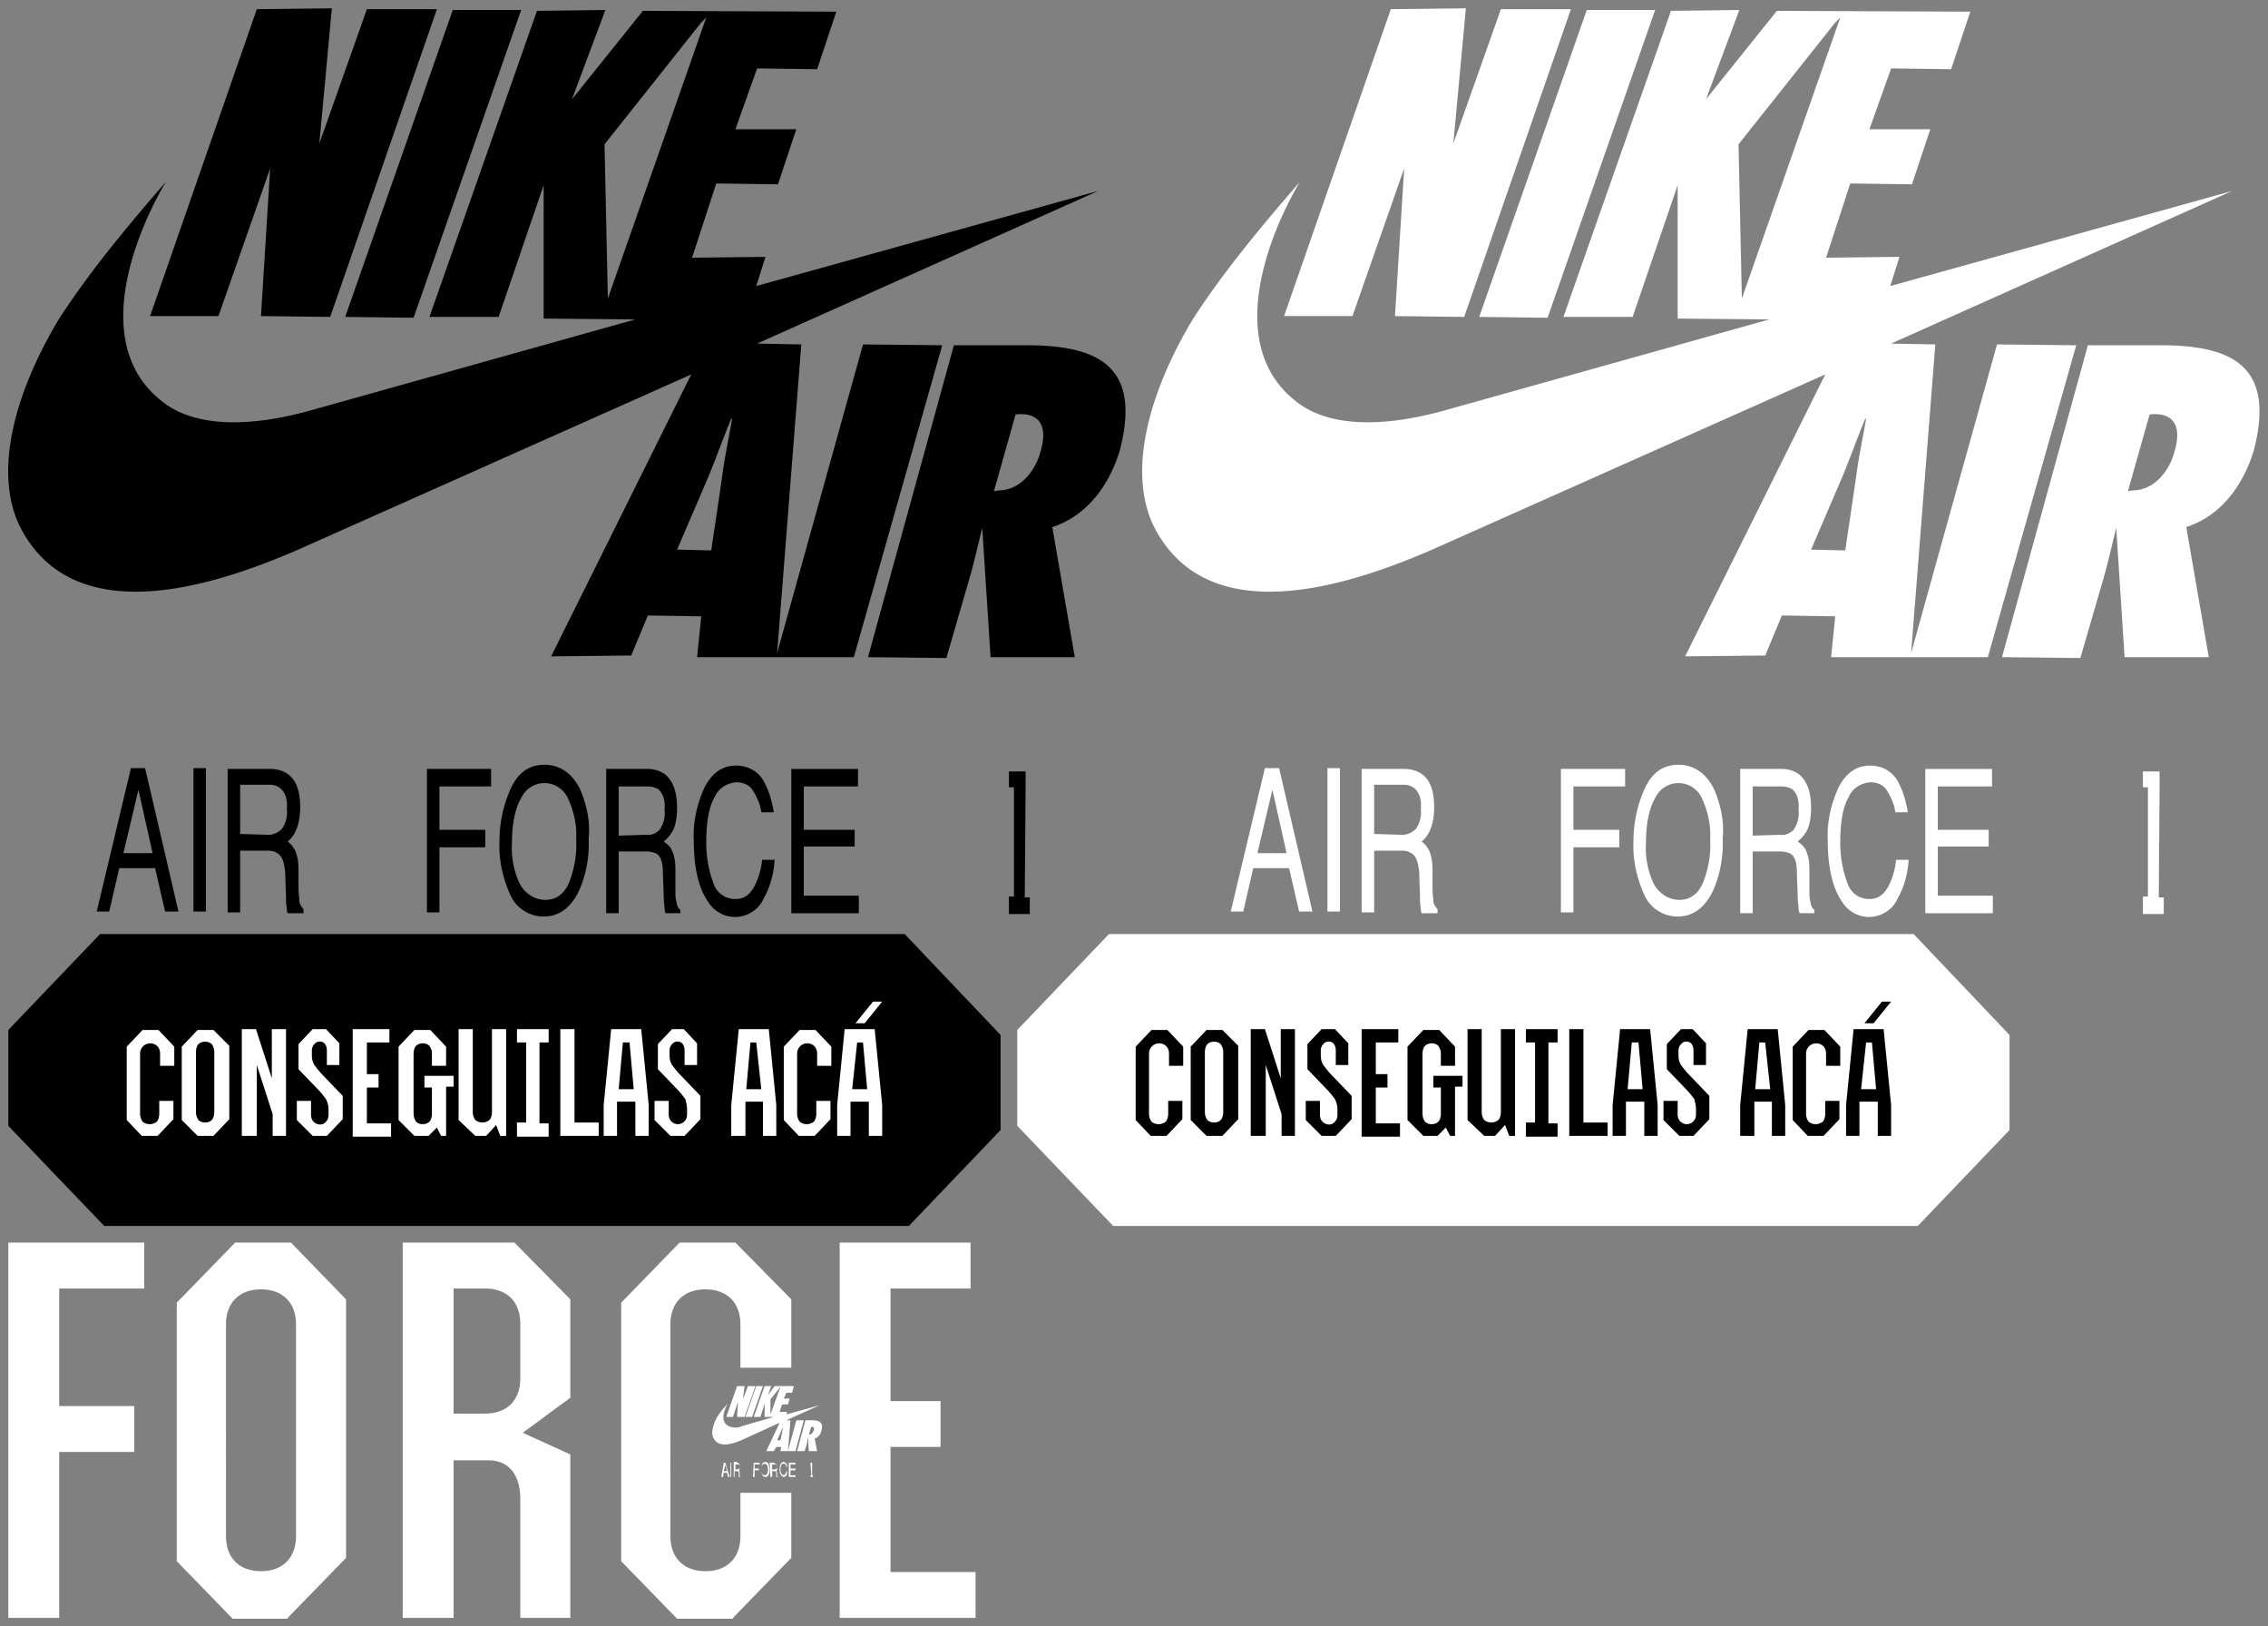 <svg width="272" height="195" xmlns="http://www.w3.org/2000/svg" xmlns:xlink="http://www.w3.org/1999/xlink"><rect width="100%" height="100%" fill="#808080" stroke="none"/><svg y="111" viewBox="-1 -1 121 37" width="121" height="37" xmlns="http://www.w3.org/2000/svg"><path d="M107.5 0H11L0 11.5V23l11.5 12H108l11-11.5V12.1z"/><path d="M14.2 22.3v-8.8l1.9-2H18l1.9 2v2.3h-1.7v-1.5c0-.7-.5-1.2-1.2-1.2-.6 0-1.2.5-1.2 1.2v7.3c0 .3.1.6.3.9.5.4 1.2.4 1.7 0 .2-.2.3-.6.3-.9V20h1.7v2.2l-1.9 2H16l-1.8-1.9zm6.6 0v-8.8l1.9-2h1.9l1.9 1.9v8.8l-1.9 2h-1.9l-1.9-1.9zm1.7-.9c0 .3.1.6.3.9.2.2.5.3.8.3.3 0 .6-.1.8-.3.2-.2.3-.6.3-.9v-7.3c0-.3-.1-.6-.3-.9-.2-.2-.5-.3-.8-.3-.3 0-.6.1-.8.3-.2.2-.3.6-.3.9v7.3zm5.5 2.8V11.4h1.7l1.9 5.9v-5.9h1.7v12.8h-1.6v-2.6l-1.9-5.9v8.5H28zm6.6-1.9V20h1.7v1.7c0 .3.1.6.3.8.4.4 1.1.5 1.5 0 .2-.2.3-.5.3-.8V21c0-.4-.1-.8-.3-1.2-.3-.4-.6-.8-.9-1.1l-2.4-2.5v-3l1.7-1.8h1.6l1.6 1.7v2.6h-1.5v-1.8c0-.3-.1-.5-.2-.7-.3-.4-.9-.4-1.2-.1l-.1.1c-.2.2-.3.5-.3.7v.7c0 .4.1.8.3 1.1.3.4.6.8 1 1.2l2.4 2.5v2.8l-1.9 2h-1.7l-1.9-1.9zm6.7 1.9V11.4h4.4V13H43v3.8h1.4v1.6H43v4.3h2.9v1.6h-4.6zm5.5-1.9v-8.8l1.9-2h1.9l1.9 2v2.3h-1.7v-1.5c0-.3-.1-.6-.3-.9-.2-.2-.5-.3-.8-.3-.3 0-.6.1-.8.3-.2.2-.3.6-.3.9v7.3c0 .3.1.6.3.9.2.2.5.3.8.3.3 0 .6-.1.8-.3.2-.2.3-.6.3-.9v-3.2h-.9V17h3.5v1.3h-.9v5.9h-.6l-.5-1-1 1h-1.7l-1.9-1.9zm7.2 0V11.4h1.7v10c0 .3.1.6.3.9.5.4 1.2.4 1.7 0 .2-.2.3-.6.3-.9v-10h1.7v12.8H59l-.5-1.3-1.2 1.3H56l-2-1.9zm7 1.9v-1.6h1.1V13H61v-1.6h3.8V13h-1.1v9.7h1.1v1.6H61zm5.2 0V11.4h1.7v11.2h2.9v1.6h-4.6zm5.2 0v-3.7l.9-9.1h3.6l.9 9.1v3.7h-1.6v-4.1H73v4.1h-1.6zm1.8-5.6H75l-.5-5.6h-.8l-.5 5.6zm4.3 3.7V20h1.7v1.7c0 .6.5 1.1 1.1 1.1s1.1-.5 1.1-1.1V21c0-.4-.1-.8-.2-1.2-.3-.4-.6-.8-.9-1.1l-2.4-2.5v-3l1.7-1.8H81l1.6 1.7v2.6h-1.5v-1.8c0-.3-.1-.5-.2-.7-.3-.4-.9-.4-1.2-.1l-.1.1c-.2.2-.3.5-.3.7v.7c0 .4.1.8.3 1.1.3.4.6.8 1 1.2l2.4 2.5v2.8l-1.9 2h-1.7l-1.9-1.9zm9.2 1.9v-3.7l.9-9.1h3.6l.9 9.1v3.7h-1.6v-4.1h-2.1v4.1h-1.7zm1.8-5.6h1.8l-.6-5.6H89l-.5 5.6zm4.5 3.7v-8.8l1.9-2h1.9l1.9 2v2.3H97v-1.5c0-.7-.5-1.2-1.2-1.2-.6 0-1.2.5-1.2 1.2v7.3c0 .3.1.6.3.9.5.4 1.2.4 1.7 0 .2-.2.3-.6.3-.9V20h1.7v2.2l-1.9 2h-1.9L93 22.3zm6.4 1.9v-3.7l.9-9.1h3.6l.9 9.1v3.7h-1.6v-4.1H101v4.1h-1.6zm1.8-5.6h1.8l-.5-5.6h-.7l-.6 5.6zm.4-7.9l2.1-2.6h1.1l-2.1 2.6h-1.1z" fill="#fff"/></svg><svg x="121" y="111" viewBox="-1 -1 121 37" width="121" height="37" xmlns="http://www.w3.org/2000/svg"><path d="M107.5 0H11L0 11.5V23l11.5 12H108l11-11.5V12.1z" fill="#fff"/><path d="M14.2 22.3v-8.8l1.9-2H18l1.9 2v2.3h-1.7v-1.5c0-.7-.5-1.2-1.2-1.2-.6 0-1.2.5-1.2 1.2v7.3c0 .3.1.6.3.9.5.4 1.2.4 1.7 0 .2-.2.3-.6.3-.9V20h1.7v2.2l-1.9 2H16l-1.8-1.9zm6.6 0v-8.8l1.9-2h1.9l1.9 1.9v8.8l-1.9 2h-1.9l-1.9-1.9zm1.7-.9c0 .3.1.6.3.9.2.2.5.3.8.3.3 0 .6-.1.8-.3.2-.2.3-.6.3-.9v-7.3c0-.3-.1-.6-.3-.9-.2-.2-.5-.3-.8-.3-.3 0-.6.1-.8.3-.2.2-.3.6-.3.9v7.3zm5.5 2.8V11.4h1.7l1.9 5.9v-5.9h1.7v12.8h-1.6v-2.6l-1.9-5.9v8.5H28zm6.6-1.9V20h1.7v1.7c0 .3.1.6.3.8.4.4 1.1.5 1.5 0 .2-.2.3-.5.3-.8V21c0-.4-.1-.8-.3-1.2-.3-.4-.6-.8-.9-1.1l-2.4-2.5v-3l1.7-1.8h1.6l1.6 1.7v2.6h-1.5v-1.8c0-.3-.1-.5-.2-.7-.3-.4-.9-.4-1.2-.1l-.1.1c-.2.2-.3.5-.3.7v.7c0 .4.1.8.3 1.1.3.4.6.8 1 1.2l2.4 2.5v2.8l-1.9 2h-1.7l-1.9-1.9zm6.7 1.9V11.4h4.4V13H43v3.8h1.4v1.6H43v4.3h2.9v1.6h-4.6zm5.5-1.9v-8.8l1.9-2h1.9l1.9 2v2.3h-1.7v-1.5c0-.3-.1-.6-.3-.9-.2-.2-.5-.3-.8-.3-.3 0-.6.1-.8.3-.2.2-.3.6-.3.9v7.3c0 .3.1.6.3.9.2.2.5.3.8.3.3 0 .6-.1.8-.3.2-.2.3-.6.3-.9v-3.2h-.9V17h3.5v1.3h-.9v5.9h-.6l-.5-1-1 1h-1.7l-1.9-1.9zm7.2 0V11.4h1.7v10c0 .3.1.6.3.9.5.4 1.2.4 1.7 0 .2-.2.3-.6.3-.9v-10h1.7v12.8H59l-.5-1.3-1.2 1.3H56l-2-1.9zm7 1.9v-1.6h1.1V13H61v-1.6h3.8V13h-1.1v9.7h1.1v1.6H61zm5.2 0V11.4h1.7v11.2h2.9v1.6h-4.6zm5.2 0v-3.7l.9-9.1h3.6l.9 9.1v3.7h-1.6v-4.1H73v4.1h-1.6zm1.8-5.6H75l-.5-5.6h-.8l-.5 5.6zm4.3 3.7V20h1.7v1.7c0 .6.5 1.1 1.1 1.1s1.1-.5 1.1-1.1V21c0-.4-.1-.8-.2-1.2-.3-.4-.6-.8-.9-1.1l-2.4-2.5v-3l1.7-1.8H81l1.6 1.7v2.6h-1.5v-1.8c0-.3-.1-.5-.2-.7-.3-.4-.9-.4-1.2-.1l-.1.1c-.2.2-.3.5-.3.7v.7c0 .4.1.8.3 1.1.3.4.6.8 1 1.2l2.4 2.5v2.8l-1.9 2h-1.7l-1.9-1.9zm9.2 1.9v-3.7l.9-9.1h3.6l.9 9.1v3.7h-1.6v-4.1h-2.1v4.1h-1.7zm1.8-5.6h1.8l-.6-5.6H89l-.5 5.6zm4.5 3.7v-8.8l1.9-2h1.9l1.9 2v2.3H97v-1.5c0-.7-.5-1.2-1.2-1.2-.6 0-1.2.5-1.2 1.2v7.3c0 .3.1.6.3.9.5.4 1.2.4 1.7 0 .2-.2.3-.6.3-.9V20h1.7v2.2l-1.9 2h-1.9L93 22.3zm6.4 1.9v-3.7l.9-9.1h3.6l.9 9.1v3.7h-1.6v-4.1H101v4.1h-1.6zm1.8-5.6h1.8l-.5-5.6h-.7l-.6 5.6zm.4-7.9l2.1-2.6h1.1l-2.1 2.6h-1.1z"/></svg><svg y="148" viewBox="-1 -1 118 47" width="118" height="47" xmlns="http://www.w3.org/2000/svg"><path d="M86.1 20.9l1.3-3.7h.9l-.2 1.6.6-1.6h.9l-1.3 3.7h-.9l.1-1.8-.6 1.8h-.8zm3.1 0l1.3-3.7h-.8l-1.3 3.7h.8zm3.6 1.9c0-.2.1-.5.1-.7-.1.2-.2.5-.3.7l-.4.9h.4l.2-.9m-.2-5.5l-1.2 1.5v1.8l1.2-3.3zm1.8 7.7h-1.8l.1-.5h-.6l-.3.5h-.9l1.6-3.4-4.6 2.1c-1 .4-2.6 1-3.3-.2-.4-.6-.1-1.6.4-2.6.4-.6.8-1.1 1.3-1.6-.3.4-1 1.9-.1 2.6.5.3 1.2.4 1.8.1l3.8-1.1h-1.1v-1.6l-.5 1.6h-.8l1.3-3.7h.8l-.4 1.1.8-1.1h2.3l-.2.8h-.7l-.3.7h.7l-.2.7h-.7l-.3.9h.9l-.1.3 4-1.1-4 1.8h.5l-.3 3.7 1-3.7h.9l-1 3.7zm2.2-2.5c.1-.3-.1-.5-.3-.4l-.3.9h.1c.2 0 .4-.2.5-.5m-.1-1.2c.8 0 1.3.3 1 1.3-.1.4-.4.8-.8.9L97 25h-1l-.1-1.6c-.1.2-.1.4-.1.6l-.3 1h-.9l1-3.7h.9m-10.7 6.1l.2-.8.2.8h-.4zm-.3.7h.2l.1-.5h.4l.1.5h.2l-.5-1.7h-.2l-.3 1.7zm1.1-1.7v1.7h.1v-1.7h-.1zm.6.8v-.6h.4c.1.1.1.2.1.3 0 .1 0 .2-.1.2 0 0-.1.1-.2.1h-.2zm-.2.9h.1v-.7h.4c.1.1.1.1.1.2v.5h.2s0-.1-.1-.1v-.6l-.1-.1s.1-.1.1-.2v-.3c0-.2 0-.3-.2-.4-.1 0-.1-.1-.2-.1H87v1.8zm2.3 0h.2v-.8h.5v-.2h-.5v-.5h.6v-.2h-.7l-.1 1.7zm1.7-.4c0 .1-.2.2-.3.2-.1 0-.2-.1-.3-.2-.1-.2-.1-.3-.1-.5s0-.4.1-.5c.1-.1.2-.2.3-.2.1 0 .2.1.3.2.1.2.1.3.1.5s0 .4-.1.5m.2-1.1c-.1-.2-.2-.3-.4-.3s-.4.1-.4.3c-.1.2-.1.4-.1.6 0 .2 0 .4.1.6.1.2.2.3.4.3s.3-.1.4-.3c.1-.2.1-.4.1-.6 0-.2-.1-.4-.1-.6m.4.6v-.6h.5c.1.1.1.2.1.3 0 .1 0 .2-.1.2 0 0-.1.1-.2.1h-.3zm-.2.9h.2v-.7h.4c.1.1.1.1.1.2v.5h.2s0-.1-.1-.1v-.5l-.1-.1s.1-.1.1-.2v-.3c0-.2 0-.3-.2-.4-.1 0-.1-.1-.2-.1h-.5l.1 1.7zm1.9-1.6c-.1-.1-.2-.2-.3-.2-.2 0-.3.1-.4.3-.1.2-.1.4-.1.6 0 .3 0 .5.2.7.1.1.2.2.3.2.1 0 .3-.1.3-.2.1-.1.1-.3.1-.5h-.1c0 .1 0 .2-.1.3-.1.1-.1.2-.2.2s-.2-.1-.3-.2c-.1-.2-.1-.3-.1-.5s0-.4.1-.5c0-.1.1-.2.3-.2.1 0 .2 0 .2.1.1.1.1.2.1.3h.1c0-.2 0-.3-.1-.4m.3 1.6h.8v-.2h-.6v-.6h.6v-.2h-.6v-.5h.6v-.2h-.8v1.7zm2.6-1.5l.1 1.3h-.1v.2h.3v-.2h-.1v-1.5h-.2v.2zM6.1 45V25.1h9v-5.5h-9V5.5h10.2V0H0v45h6.1zm28.4-9.8c0 2.6-1.6 4.2-4.2 4.2s-4.2-1.6-4.2-4.2V9.8c0-2.6 1.6-4.2 4.2-4.2s4.2 1.6 4.2 4.2v25.4m-1 9.8l7-7.2v-31L33.9 0h-6.7l-7 7.2v31l6.7 6.9h6.6zm27.9-28.7c0 2.6-1.6 4.2-4.2 4.2h-3.8v-15h3.8c2.6 0 4.2 1.6 4.2 4.2v6.6m6 28.7V25.4l-5.7-2.6 5.7-4.2V6.8L60.7 0H47.3v45h6.1V26.1h4.2c2.6 0 3.8 2 3.8 4.6V45h6zm19.5 0l7-7.2V30h-6.1v5.2c0 2.6-1.6 4.2-4.2 4.2s-4.2-1.6-4.2-4.2V9.8c0-2.6 1.6-4.2 4.2-4.2s4.2 1.6 4.2 4.2V15h6.1V6.8L87.2 0h-6.7l-7 7.2v31l6.7 6.9h6.7zm29.1 0v-5.5h-10.2v-15h6V19h-6V5.5h9.6V0H99.7v45H116z" fill="#fff"/></svg><svg viewBox="-1 -1 136 111" width="136" height="111" xmlns="http://www.w3.org/2000/svg"><path d="M17 36.9L29.8.1l9-.1-1.5 16.2L43 .1h8.4L38.6 37l-8.3-.1 1.1-17.7-6.2 17.7H17zm31.6.2L61.5.2h-8.2L40.4 37l8.2.1zm37 19.1c.3-2.4.8-4.6 1.2-7h-.1c-1 2.4-1.8 4.7-2.8 7.1l-3.7 8.6 4.1.1 1.3-8.8M83.7 1.1l-.6.6-11.6 14.6.4 18.5L83.7 1.1zm17.7 76.7H82.6l.5-4.9-6.4-.1-2 4.8-9.6.1 16.8-33.8L35 64.8c-10.3 4.5-26.5 9.7-33.2-1.9C-2 56.4.5 46.5 6.1 37.2c3.7-5.7 8.2-11.1 12.8-16.4-2.6 4.3-9.8 19-.5 26.3 3.7 3 10 3.3 17.9 1.1l38.9-10.9-11-.1v-16L58.8 37h-8.3L63.4.3l8.2-.1-4 10.7L76.1.3l23.2.1L97 7.3l-7.2-.1-2.6 7.3h7.3l-2.2 6.6-7.4-.1-2.9 8.9 8.8-.1-1.1 3.5 41-11.4-40.9 18.3 5.3.1-2.9 37 10.3-37 9.5.1-10.6 37.4zm22.4-24.7c1-3.4-.5-4.7-3-4.4l-2.6 9.2.6-.1c2.5 0 4.4-2.3 5-4.7m-1.2-12.7c8.2.1 13.3 2.6 10.7 12.6-1.2 4-3.8 7.8-8.1 9.2l2.7 15.6h-10.1l-1-15.5c-.5 2-.9 3.8-1.4 5.6l-2.9 10-9.4-.1 10.3-37.4h9.2M13.8 101.3l1.8-7.6 1.7 7.6h-3.5zm-3.2 7h1.5l1.2-5.2h4.3l1.2 5.2h1.6l-4-17.2h-1.7l-4.1 17.2zm11.6-17.2v17.2h1.5V91.1h-1.5zm5.6 7.9v-5.9h3.6c.4 0 .8.1 1.2.4.6.5.9 1.3.8 2.5.1.8-.1 1.7-.6 2.4-.4.4-1 .7-1.6.7l-3.4-.1zm-1.5 9.4h1.5V101h3.3c.5 0 .9.1 1.3.4.5.4.7 1.1.8 2.2l.1 2.9c0 .5 0 .9.1 1.4 0 .2 0 .4.1.6h1.9v-.5c-.3-.3-.5-.7-.5-1 0-.3-.1-.8-.1-1.5v-2.3c0-.7-.1-1.5-.4-2.2-.2-.4-.5-.8-.9-1.1.5-.4.9-1 1.1-1.6.3-.8.4-1.7.4-2.5 0-2-.5-3.3-1.5-4-.6-.4-1.3-.6-2.1-.6h-5.1v17.2zm23.9 0h1.5v-7.8h5.5v-2.1h-5.5v-5.2h6.2v-2.1h-7.7v17.2zm17.1-3.7c-.6 1.5-1.6 2.2-2.9 2.2-1.3 0-2.5-.8-3.1-2-.7-1.5-1-3.2-.9-4.8 0-2.4.4-4.2 1.1-5.4a3.077 3.077 0 015.6 0c.7 1.5 1.1 3.2 1 4.9.1 1.8-.2 3.5-.8 5.1m1.3-11c-.9-1.9-2.4-3-4.3-3s-3.3 1-4.2 3.2c-.8 1.9-1.2 3.9-1.2 6-.1 2.2.4 4.4 1.3 6.4.7 1.6 2.3 2.6 4 2.6 1.8 0 3.2-1 4.2-3 .9-2 1.3-4.2 1.2-6.4.2-1.9-.2-3.9-1-5.8m4.6 5.5v-5.9h3.5c.4 0 .8.1 1.2.3.6.5.9 1.3.8 2.5.1.8-.1 1.7-.6 2.4-.4.4-1 .7-1.6.6l-3.3.1zm-1.5 9.3h1.5v-7.4h3.3c.5 0 .9.1 1.3.3.5.4.7 1.1.7 2.3l.1 2.8c0 .7.1 1.1.1 1.4s.1.4.1.6h1.8v-.4c-.3-.2-.4-.5-.5-1.1-.1-.3-.1-.8-.1-1.5v-2.3c0-.8-.1-1.5-.4-2.2-.2-.5-.6-.8-1-1.1.5-.4.9-.9 1.2-1.5.3-.8.4-1.7.4-2.5 0-2-.5-3.3-1.5-4.1-.6-.4-1.3-.6-2-.6h-5v17.3zm18.8-16c-.7-1.1-1.9-1.7-3.2-1.7-1.7 0-2.9.9-3.8 2.6-.9 2-1.4 4.1-1.3 6.3 0 3.4.6 5.8 1.7 7.4 1.1 1.8 3.4 2.4 5.2 1.3.7-.4 1.2-1 1.5-1.7.8-1.4 1.2-3 1.3-4.6h-1.5c-.1.9-.3 1.8-.7 2.7-.6 1.4-1.4 2-2.5 2-1.2 0-2.2-.7-2.6-1.8-.6-1.6-.9-3.2-.9-4.9 0-2.5.3-4.3 1-5.5.4-1 1.4-1.7 2.6-1.8.8 0 1.6.3 2 1 .5.8.9 1.7 1 2.6h1.5c-.2-1.3-.6-2.7-1.3-3.9m3.4 16h8.1v-2.1h-6.6v-5.9h6.1v-2h-6.1v-5.2h6.5v-2.1h-8v17.3zM120 93.4h.6v13.1h-.6v2.1h2.5v-2h-.6l.1-13.1v-2h-2v1.9z"/></svg><svg x="136" viewBox="-1 -1 136 111" width="136" height="111" xmlns="http://www.w3.org/2000/svg"><path d="M17 36.9L29.8.1l9-.1-1.5 16.2L43 .1h8.4L38.6 37l-8.3-.1 1.1-17.7-6.2 17.7H17zm31.6.2L61.5.2h-8.2L40.4 37l8.2.1zm37 19.1c.3-2.4.8-4.6 1.2-7h-.1c-1 2.4-1.8 4.7-2.8 7.1l-3.7 8.6 4.1.1 1.3-8.8M83.7 1.1l-.6.6-11.6 14.6.4 18.5L83.7 1.1zm17.7 76.7H82.6l.5-4.9-6.4-.1-2 4.8-9.6.1 16.8-33.8L35 64.8c-10.3 4.5-26.5 9.7-33.2-1.9C-2 56.4.5 46.5 6.1 37.2c3.7-5.7 8.2-11.1 12.8-16.4-2.6 4.3-9.8 19-.5 26.3 3.7 3 10 3.3 17.9 1.1l38.9-10.9-11-.1v-16L58.8 37h-8.3L63.4.3l8.2-.1-4 10.7L76.1.3l23.2.1L97 7.3l-7.2-.1-2.6 7.3h7.3l-2.2 6.6-7.4-.1-2.9 8.9 8.8-.1-1.1 3.5 41-11.4-40.9 18.3 5.3.1-2.9 37 10.3-37 9.5.1-10.6 37.4zm22.4-24.7c1-3.4-.5-4.7-3-4.4l-2.6 9.2.6-.1c2.5 0 4.4-2.3 5-4.7m-1.2-12.7c8.2.1 13.3 2.6 10.7 12.6-1.2 4-3.8 7.8-8.1 9.2l2.7 15.6h-10.1l-1-15.5c-.5 2-.9 3.8-1.4 5.6l-2.9 10-9.4-.1 10.3-37.4h9.2M13.8 101.3l1.8-7.6 1.7 7.6h-3.5zm-3.2 7h1.5l1.2-5.2h4.3l1.2 5.2h1.6l-4-17.2h-1.7l-4.1 17.2zm11.6-17.2v17.2h1.5V91.1h-1.5zm5.6 7.9v-5.9h3.6c.4 0 .8.1 1.2.4.6.5.9 1.3.8 2.5.1.8-.1 1.7-.6 2.4-.4.4-1 .7-1.6.7l-3.4-.1zm-1.5 9.4h1.5V101h3.3c.5 0 .9.1 1.3.4.5.4.7 1.1.8 2.2l.1 2.9c0 .5 0 .9.1 1.4 0 .2 0 .4.1.6h1.9v-.5c-.3-.3-.5-.7-.5-1 0-.3-.1-.8-.1-1.5v-2.3c0-.7-.1-1.5-.4-2.2-.2-.4-.5-.8-.9-1.1.5-.4.9-1 1.1-1.6.3-.8.4-1.7.4-2.5 0-2-.5-3.3-1.5-4-.6-.4-1.3-.6-2.1-.6h-5.1v17.2zm23.9 0h1.5v-7.8h5.5v-2.1h-5.5v-5.2h6.2v-2.1h-7.7v17.2zm17.1-3.7c-.6 1.5-1.6 2.2-2.9 2.2-1.3 0-2.5-.8-3.1-2-.7-1.5-1-3.2-.9-4.8 0-2.4.4-4.2 1.1-5.4a3.077 3.077 0 015.6 0c.7 1.5 1.1 3.2 1 4.9.1 1.8-.2 3.5-.8 5.1m1.3-11c-.9-1.9-2.4-3-4.3-3s-3.3 1-4.2 3.2c-.8 1.9-1.2 3.9-1.2 6-.1 2.2.4 4.4 1.3 6.4.7 1.6 2.3 2.6 4 2.6 1.8 0 3.2-1 4.2-3 .9-2 1.3-4.2 1.2-6.4.2-1.9-.2-3.9-1-5.8m4.6 5.5v-5.9h3.5c.4 0 .8.1 1.2.3.6.5.9 1.3.8 2.5.1.8-.1 1.7-.6 2.4-.4.4-1 .7-1.6.6l-3.3.1zm-1.5 9.3h1.5v-7.4h3.3c.5 0 .9.1 1.3.3.5.4.7 1.1.7 2.3l.1 2.8c0 .7.1 1.1.1 1.4s.1.4.1.6h1.8v-.4c-.3-.2-.4-.5-.5-1.1-.1-.3-.1-.8-.1-1.5v-2.3c0-.8-.1-1.5-.4-2.2-.2-.5-.6-.8-1-1.1.5-.4.9-.9 1.2-1.5.3-.8.4-1.7.4-2.5 0-2-.5-3.3-1.5-4.1-.6-.4-1.3-.6-2-.6h-5v17.3zm18.8-16c-.7-1.1-1.9-1.7-3.2-1.7-1.7 0-2.9.9-3.8 2.6-.9 2-1.4 4.1-1.3 6.3 0 3.4.6 5.8 1.7 7.4 1.1 1.8 3.4 2.4 5.2 1.3.7-.4 1.2-1 1.5-1.7.8-1.4 1.2-3 1.3-4.6h-1.5c-.1.9-.3 1.8-.7 2.7-.6 1.4-1.4 2-2.5 2-1.2 0-2.2-.7-2.6-1.8-.6-1.6-.9-3.2-.9-4.9 0-2.5.3-4.3 1-5.5.4-1 1.4-1.7 2.6-1.8.8 0 1.6.3 2 1 .5.8.9 1.7 1 2.6h1.5c-.2-1.3-.6-2.7-1.3-3.9m3.4 16h8.1v-2.1h-6.6v-5.9h6.1v-2h-6.1v-5.2h6.5v-2.1h-8v17.3zM120 93.4h.6v13.1h-.6v2.1h2.5v-2h-.6l.1-13.1v-2h-2v1.9z" fill="#fff"/></svg></svg>